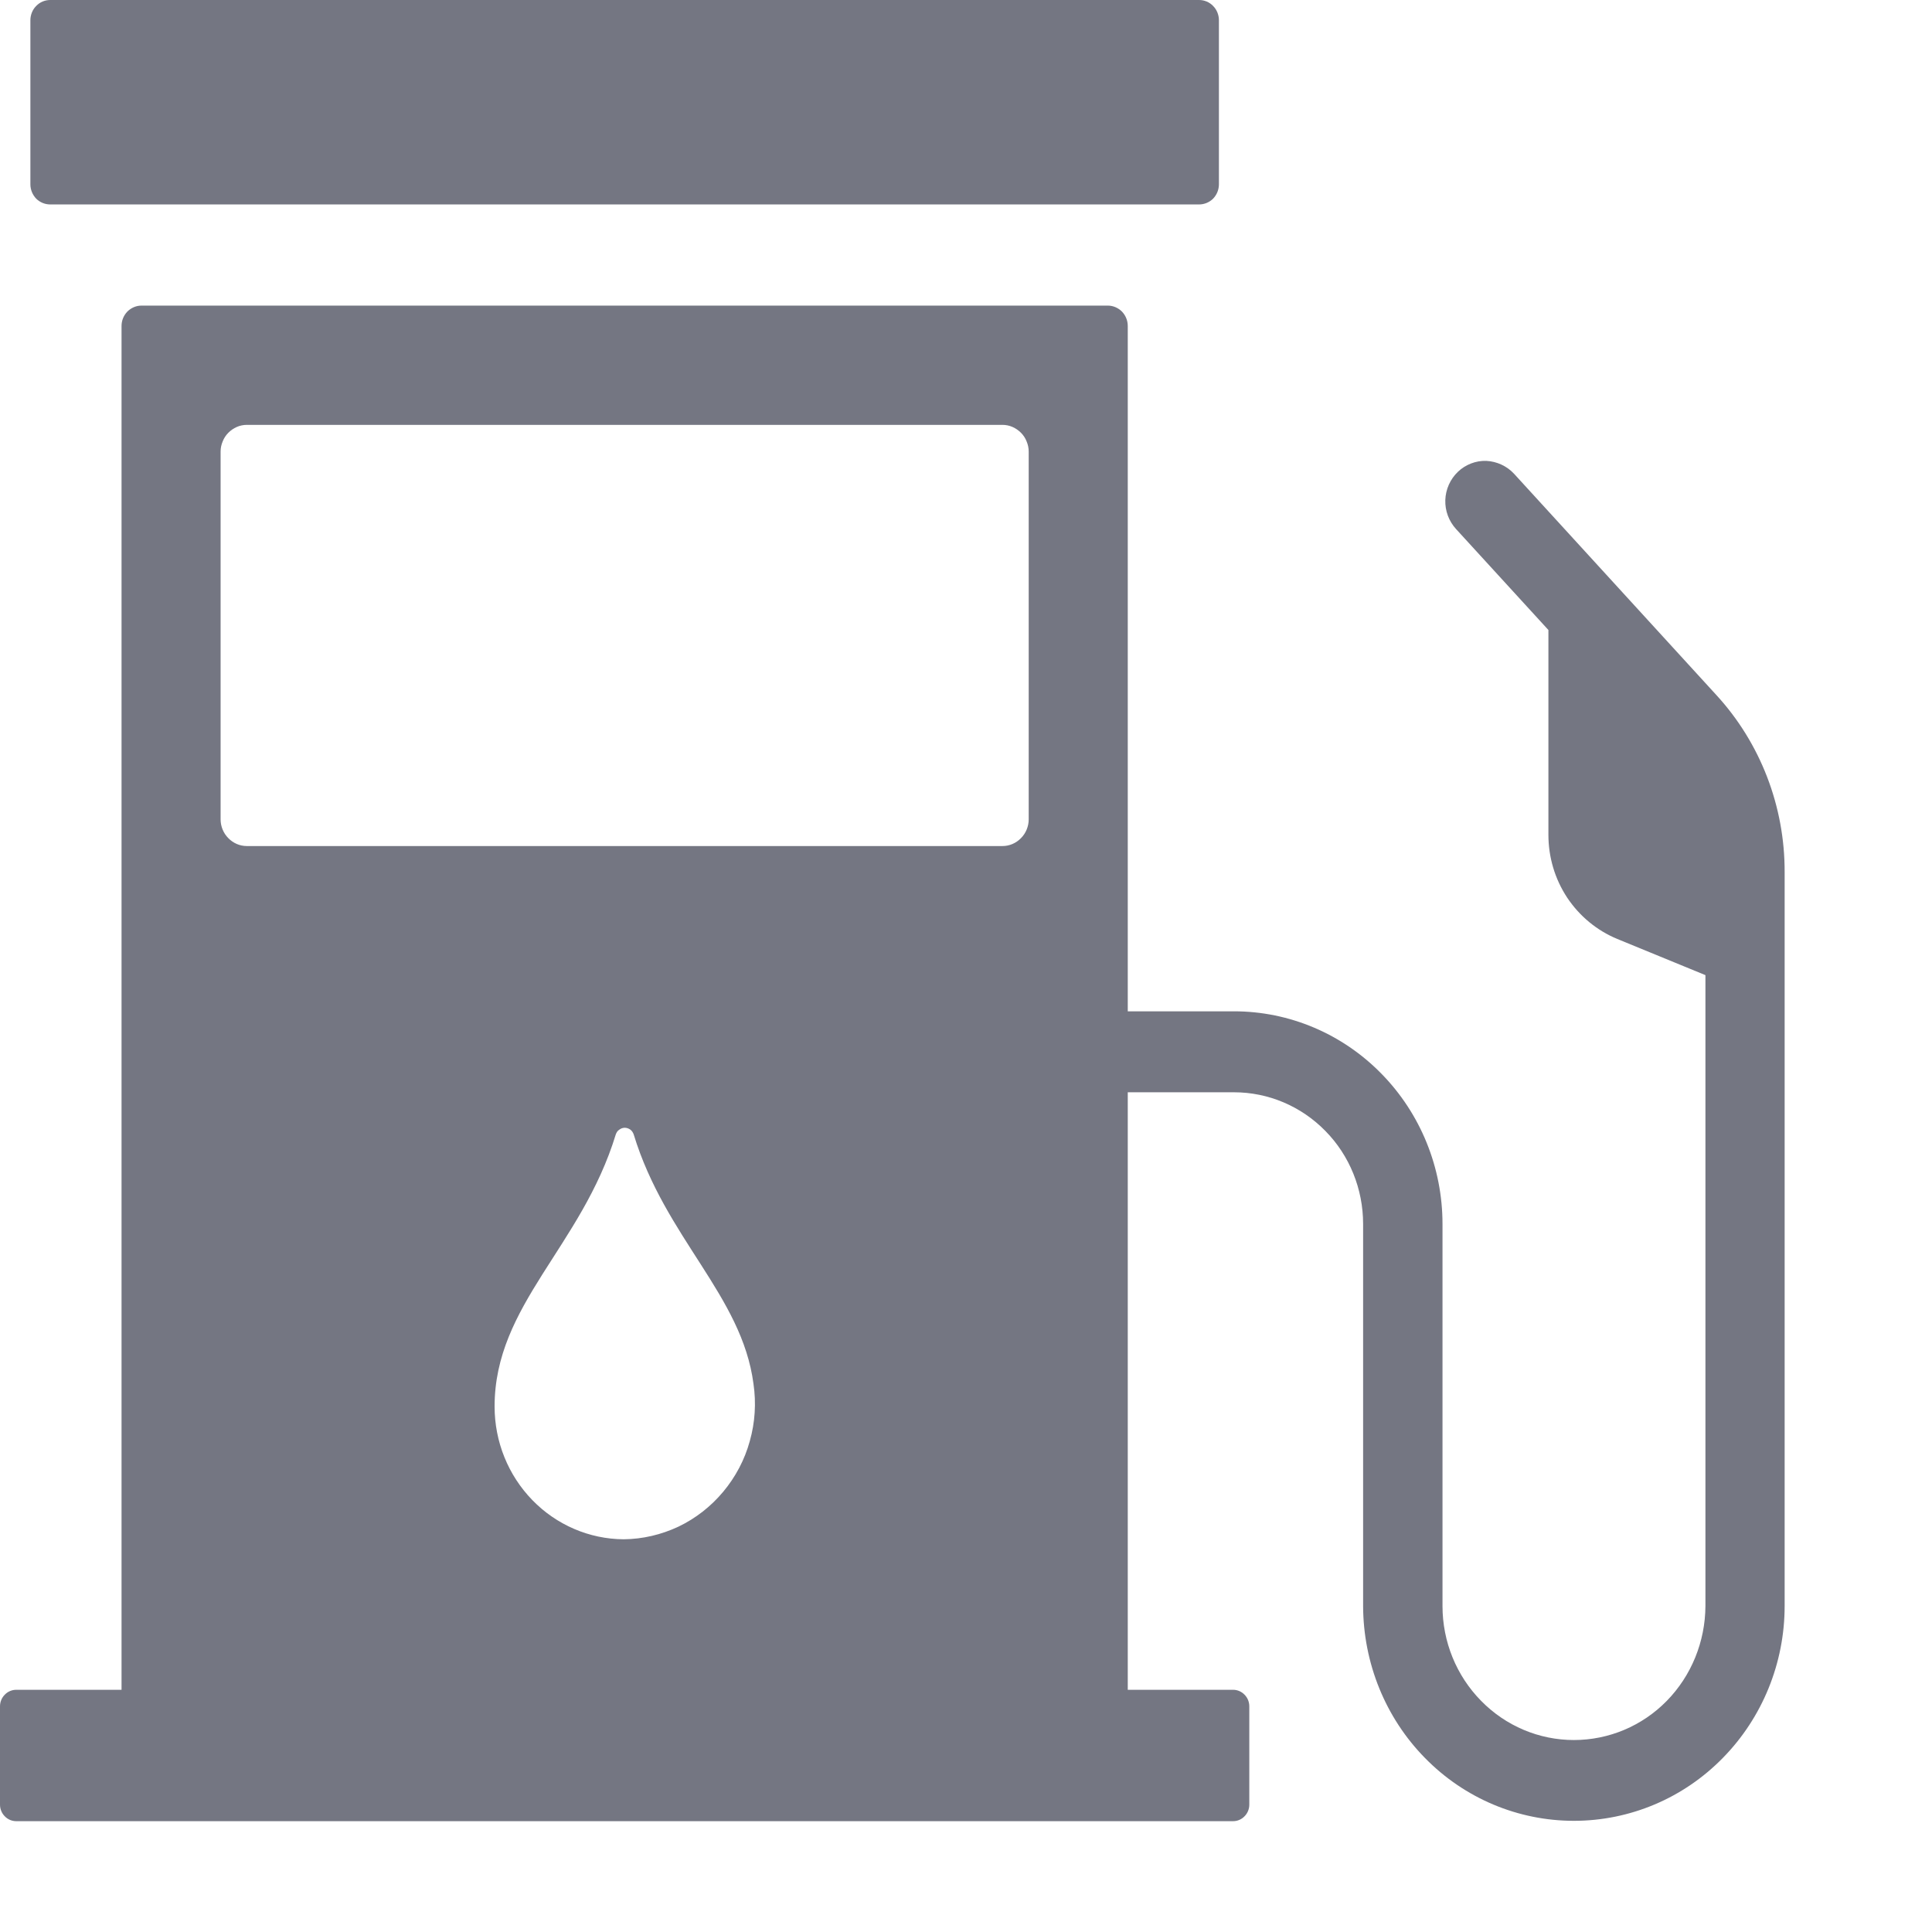 <svg width="11" height="11" viewBox="0 0 11 11" fill="none" xmlns="http://www.w3.org/2000/svg">
<path d="M8.62 2.697C8.579 2.653 8.522 2.627 8.462 2.624C8.403 2.622 8.344 2.645 8.301 2.686C8.257 2.728 8.231 2.786 8.229 2.847C8.227 2.908 8.249 2.967 8.29 3.012L8.816 3.587V4.753C8.816 4.881 8.853 5.005 8.923 5.111C8.993 5.216 9.092 5.298 9.208 5.346L9.71 5.552V9.144C9.709 9.347 9.63 9.541 9.49 9.684C9.35 9.827 9.16 9.907 8.961 9.907C8.763 9.907 8.573 9.827 8.433 9.684C8.292 9.541 8.213 9.347 8.213 9.144V6.969C8.213 6.648 8.088 6.34 7.865 6.113C7.643 5.886 7.341 5.758 7.026 5.758H6.421V1.856C6.421 1.825 6.409 1.796 6.388 1.774C6.367 1.753 6.338 1.74 6.308 1.74H0.805C0.775 1.74 0.746 1.753 0.725 1.774C0.704 1.796 0.692 1.825 0.692 1.856V9.621H0.092C0.068 9.621 0.044 9.631 0.027 9.649C0.01 9.666 2.99431e-07 9.69 0 9.715V10.275C2.99431e-07 10.3 0.01 10.324 0.027 10.341C0.044 10.359 0.068 10.369 0.092 10.369H7.021C7.045 10.369 7.069 10.359 7.086 10.341C7.103 10.324 7.113 10.3 7.113 10.275V9.715C7.113 9.69 7.103 9.666 7.086 9.649C7.069 9.631 7.045 9.621 7.021 9.621H6.421V6.219H7.026C7.221 6.219 7.408 6.298 7.546 6.439C7.684 6.579 7.761 6.77 7.761 6.969V9.144C7.762 9.469 7.888 9.78 8.113 10.009C8.338 10.239 8.643 10.367 8.961 10.367C9.279 10.367 9.584 10.239 9.809 10.009C10.034 9.78 10.161 9.469 10.161 9.144V4.965C10.162 4.591 10.023 4.23 9.772 3.957L8.62 2.697ZM1.256 2.571C1.256 2.551 1.26 2.532 1.268 2.513C1.275 2.495 1.286 2.478 1.3 2.464C1.314 2.45 1.33 2.439 1.348 2.431C1.366 2.423 1.386 2.419 1.405 2.419H5.708C5.727 2.419 5.747 2.423 5.765 2.431C5.783 2.439 5.799 2.45 5.813 2.464C5.827 2.478 5.838 2.495 5.845 2.513C5.853 2.532 5.857 2.551 5.857 2.571V4.665C5.857 4.705 5.841 4.744 5.813 4.772C5.785 4.801 5.747 4.817 5.708 4.817H1.405C1.366 4.817 1.328 4.801 1.3 4.772C1.272 4.744 1.256 4.705 1.256 4.665V2.571ZM3.551 8.764C3.355 8.763 3.168 8.682 3.031 8.541C2.893 8.399 2.816 8.208 2.816 8.008C2.816 7.429 3.311 7.098 3.506 6.459C3.51 6.448 3.516 6.438 3.526 6.432C3.535 6.425 3.546 6.421 3.557 6.421C3.568 6.421 3.579 6.425 3.588 6.431C3.598 6.438 3.604 6.448 3.608 6.459C3.788 7.049 4.224 7.376 4.29 7.879C4.306 7.988 4.299 8.099 4.269 8.205C4.24 8.311 4.188 8.409 4.118 8.493C4.048 8.577 3.961 8.645 3.863 8.692C3.765 8.738 3.659 8.763 3.551 8.764H3.551ZM0.173 1.049V0.115C0.173 0.085 0.185 0.055 0.206 0.034C0.227 0.012 0.256 0 0.286 0H6.827C6.857 0 6.886 0.012 6.907 0.034C6.928 0.055 6.94 0.085 6.94 0.115V1.049C6.94 1.08 6.928 1.109 6.907 1.131C6.886 1.152 6.857 1.164 6.827 1.164H0.286C0.256 1.164 0.227 1.152 0.206 1.131C0.185 1.109 0.173 1.08 0.173 1.049H0.173Z" fill="#181C30" fill-opacity="0.6"/>
</svg>
